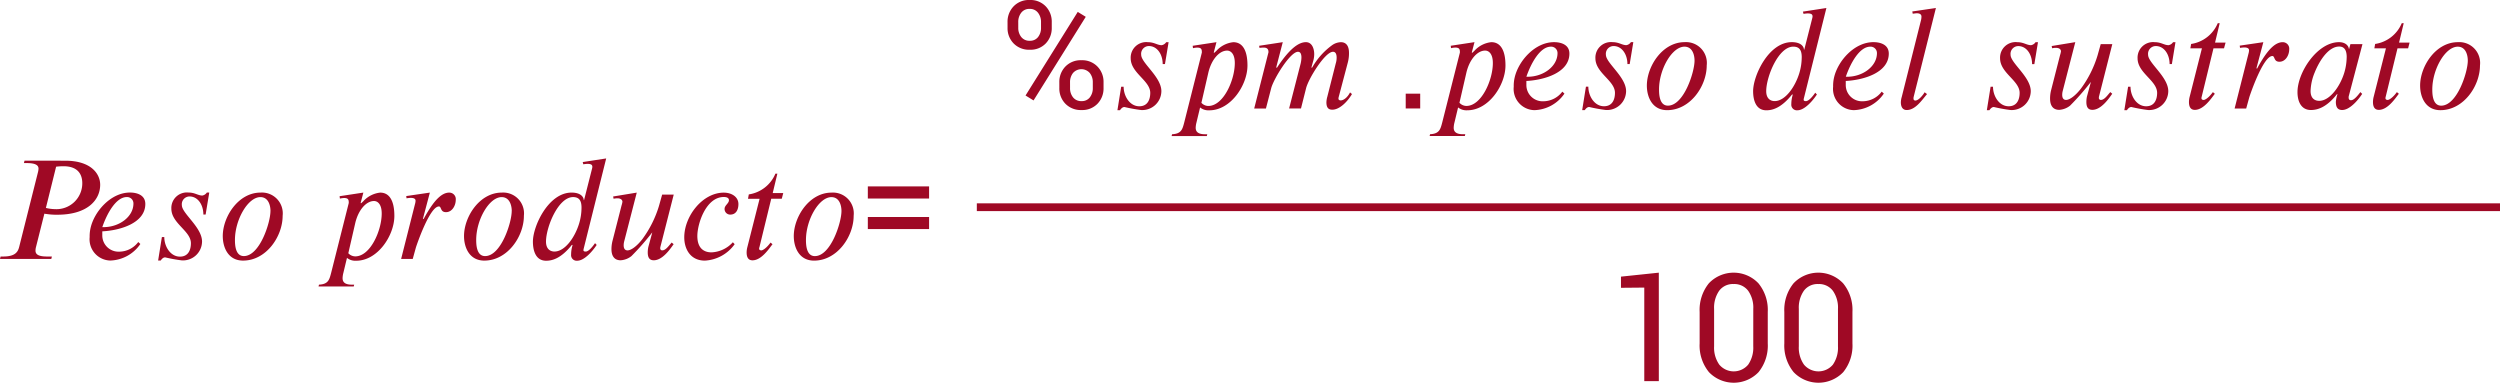 <svg xmlns="http://www.w3.org/2000/svg" width="321.892" height="49.276" viewBox="0 0 321.892 49.276">
  <g id="Grupo_987039" data-name="Grupo 987039" transform="translate(-386.608 -6827.461)">
    <line id="Línea_166" data-name="Línea 166" x2="196.119" transform="translate(512.381 6854.142)" fill="none" stroke="#9f0925" stroke-width="1"/>
    <path id="Trazado_732483" data-name="Trazado 732483" d="M8.766,8.308a2.839,2.839,0,0,1,.776-2.024,2.712,2.712,0,0,1,2.071-.823,2.72,2.72,0,0,1,2.071.818,2.835,2.835,0,0,1,.776,2.029v.728a2.816,2.816,0,0,1-.771,2.015,2.7,2.7,0,0,1-2.057.813,2.755,2.755,0,0,1-2.085-.813,2.8,2.8,0,0,1-.78-2.015Zm1.381.728a1.861,1.861,0,0,0,.383,1.187,1.319,1.319,0,0,0,1.1.487,1.28,1.28,0,0,0,1.069-.482,1.872,1.872,0,0,0,.378-1.192V8.308a1.9,1.9,0,0,0-.383-1.2,1.288,1.288,0,0,0-1.083-.5,1.285,1.285,0,0,0-1.088.5,1.916,1.916,0,0,0-.378,1.2Zm5.287,7.018a2.823,2.823,0,0,1,.776-2.019,2.72,2.72,0,0,1,2.071-.818,2.723,2.723,0,0,1,2.067.818,2.813,2.813,0,0,1,.78,2.019v.738a2.819,2.819,0,0,1-.776,2.024,2.7,2.7,0,0,1-2.052.813,2.755,2.755,0,0,1-2.085-.813,2.809,2.809,0,0,1-.78-2.024Zm1.381.738a1.876,1.876,0,0,0,.383,1.2,1.319,1.319,0,0,0,1.1.487,1.275,1.275,0,0,0,1.069-.487,1.891,1.891,0,0,0,.378-1.2v-.738a1.865,1.865,0,0,0-.388-1.192,1.433,1.433,0,0,0-2.161,0,1.881,1.881,0,0,0-.383,1.192Zm-4.7,1.6-1.031-.634L17.807,6.993l1.031.634Zm17.39-7.5h-.31a.874.874,0,0,1-.581.387c-.562,0-.949-.387-1.782-.387a2,2,0,0,0-2.208,2.073c0,1.9,2.518,2.867,2.518,4.455,0,.755-.271,1.724-1.414,1.724-1.22,0-2.014-1.3-2.014-2.518H23.4l-.484,3.022h.329c.232-.329.407-.407.581-.407a20.09,20.09,0,0,0,2.131.387A2.458,2.458,0,0,0,28.574,17.2c0-1.84-2.6-3.622-2.6-4.687a1,1,0,0,1,.988-1.123c1.085,0,1.782,1.085,1.782,2.324h.291Zm5.869,1.375-.058-.039.349-1.337-3.06.465.039.31a2.616,2.616,0,0,1,.542-.077c.581,0,.6.271.6.639l-2.266,8.988c-.232.891-.368,1.472-1.569,1.53l-.058.232h4.533l.058-.232h-.31c-.968,0-1.182-.407-1.182-.833a3.006,3.006,0,0,1,.1-.678l.465-1.937a1.725,1.725,0,0,0,1.182.368c2.789,0,4.92-3.273,4.92-5.772,0-1.956-.639-3-1.821-3a3.418,3.418,0,0,0-2.189,1.123Zm-.755,2.557c.387-1.666,1.395-2.847,2.421-2.847.446,0,.988.387.988,1.608,0,2.169-1.453,5.52-3.409,5.52a1.235,1.235,0,0,1-.891-.407Zm18.246,2.537c-.368.717-.872,1.027-1.2,1.027-.174,0-.291-.077-.291-.232a.972.972,0,0,1,.039-.232l1.182-4.474a4.6,4.6,0,0,0,.136-1.182c0-.872-.349-1.375-1.046-1.375a2.058,2.058,0,0,0-1.182.426,9.119,9.119,0,0,0-2.518,2.847h-.1l.194-.7a3.339,3.339,0,0,0,.174-1.007c0-.852-.349-1.569-1.065-1.569-.736,0-1.9.5-3.719,3.273h-.116l.852-3.273-3.041.465.039.271a4.749,4.749,0,0,1,.523-.039c.523,0,.639.252.639.6l-1.84,7.244h1.511l.678-2.615c.31-1.182,2.441-4.687,3.448-4.687.349,0,.446.349.446.736a3.812,3.812,0,0,1-.1.775L45.019,19.43h1.53l.659-2.615c.291-1.182,2.421-4.687,3.467-4.687.349,0,.465.349.465.736a2.412,2.412,0,0,1-.116.775l-1.085,4.281a2.953,2.953,0,0,0-.116.717c0,.755.329.949.755.949.91,0,1.918-.968,2.537-2.014ZM61.9,19.43H60.034V17.52H61.9Zm6.7-7.167-.058-.039.349-1.337-3.06.465.039.31a2.616,2.616,0,0,1,.542-.077c.581,0,.6.271.6.639L64.74,21.212c-.232.891-.368,1.472-1.569,1.53l-.058.232h4.533l.058-.232h-.31c-.968,0-1.182-.407-1.182-.833a3.006,3.006,0,0,1,.1-.678l.465-1.937a1.725,1.725,0,0,0,1.182.368c2.789,0,4.92-3.273,4.92-5.772,0-1.956-.639-3-1.821-3a3.418,3.418,0,0,0-2.189,1.123Zm-.755,2.557c.387-1.666,1.395-2.847,2.421-2.847.446,0,.988.387.988,1.608,0,2.169-1.453,5.52-3.409,5.52a1.235,1.235,0,0,1-.891-.407ZM80.2,17.261a3.09,3.09,0,0,1-2.441,1.24,2.09,2.09,0,0,1-2.189-2.073v-.542c2.3-.116,5.54-1.065,5.54-3.525,0-1.2-1.162-1.472-1.976-1.472-2.46,0-4.591,2.421-5.075,4.571a4.737,4.737,0,0,0-.116,1.162,2.735,2.735,0,0,0,2.654,3.022,4.858,4.858,0,0,0,3.874-2.131Zm-4.629-1.918c.562-1.646,1.724-3.874,3.157-3.874a.82.82,0,0,1,.852.833c0,1.7-1.821,3.041-3.835,3.041ZM89.34,10.888h-.31a.874.874,0,0,1-.581.387c-.562,0-.949-.387-1.782-.387a2,2,0,0,0-2.208,2.073c0,1.9,2.518,2.867,2.518,4.455,0,.755-.271,1.724-1.414,1.724-1.22,0-2.014-1.3-2.014-2.518h-.31l-.484,3.022h.329c.232-.329.407-.407.581-.407a20.09,20.09,0,0,0,2.131.387A2.458,2.458,0,0,0,88.41,17.2c0-1.84-2.6-3.622-2.6-4.687a1,1,0,0,1,.988-1.123c1.085,0,1.782,1.085,1.782,2.324h.291Zm9.452,2.983a2.681,2.681,0,0,0-2.847-2.983c-2.867,0-4.862,3.119-4.862,5.6,0,1.414.659,3.157,2.615,3.157C96.661,19.643,98.792,16.564,98.792,13.871Zm-1.569-.6c0,1.472-1.375,5.792-3.428,5.792-1.085,0-1.143-1.433-1.143-2.073,0-2.634,1.685-5.52,3.273-5.52C96.952,11.469,97.223,12.535,97.223,13.271ZM114.2,6.491l-3.022.465.077.291a3.917,3.917,0,0,1,.523-.058c.5,0,.639.136.639.387a.972.972,0,0,1-.039.232l-1.027,4.048h-.039c-.019-.465-.465-.968-1.569-.968-2.983,0-4.978,4.319-4.978,6.315,0,1.027.291,2.46,1.7,2.46.717,0,1.879-.232,3.312-2.034h.1a4.213,4.213,0,0,0-.194,1.24.72.72,0,0,0,.775.794c.91,0,1.937-1.162,2.518-2.034l-.213-.232c-.271.407-.814,1.085-1.2,1.085q-.291,0-.291-.174a.973.973,0,0,1,.039-.232Zm-3.177,6.353a7.117,7.117,0,0,1-.31,2.034c-.542,1.782-1.821,3.6-3.177,3.6-.542,0-1.085-.329-1.085-1.278,0-1.859,1.569-5.733,3.487-5.733C110.734,11.469,111.025,11.934,111.025,12.845Zm10.3,4.416a3.09,3.09,0,0,1-2.441,1.24,2.09,2.09,0,0,1-2.189-2.073v-.542c2.305-.116,5.54-1.065,5.54-3.525,0-1.2-1.162-1.472-1.976-1.472-2.46,0-4.591,2.421-5.075,4.571a4.737,4.737,0,0,0-.116,1.162,2.735,2.735,0,0,0,2.654,3.022,4.858,4.858,0,0,0,3.874-2.131ZM116.7,15.343c.562-1.646,1.724-3.874,3.157-3.874a.82.82,0,0,1,.852.833c0,1.7-1.821,3.041-3.835,3.041Zm11.6-8.852-3.041.446.058.291c.155-.019.387-.058.523-.058.445,0,.6.194.6.426a1.961,1.961,0,0,1-.058.465l-2.479,9.879a2.625,2.625,0,0,0-.116.7c0,.484.174.988.755.988,1.123,0,1.956-1.278,2.615-2.053l-.31-.232c-.174.31-.755,1.065-1.2,1.065a.229.229,0,0,1-.232-.252.968.968,0,0,1,.019-.213Zm13.143,4.4h-.31a.874.874,0,0,1-.581.387c-.562,0-.949-.387-1.782-.387a2,2,0,0,0-2.208,2.073c0,1.9,2.518,2.867,2.518,4.455,0,.755-.271,1.724-1.414,1.724-1.22,0-2.014-1.3-2.014-2.518h-.31l-.484,3.022h.329c.232-.329.407-.407.581-.407a20.09,20.09,0,0,0,2.131.387,2.458,2.458,0,0,0,2.615-2.421c0-1.84-2.6-3.622-2.6-4.687a1,1,0,0,1,.988-1.123c1.085,0,1.782,1.085,1.782,2.324h.291Zm9.569.252h-1.491l-.407,1.453A14.037,14.037,0,0,1,147,16.835c-.678.891-1.453,1.491-1.937,1.491-.349,0-.5-.252-.5-.659a2.035,2.035,0,0,1,.058-.465l1.627-6.315-3.041.5.058.291a2.233,2.233,0,0,1,.5-.058c.426,0,.639.213.639.446a2.863,2.863,0,0,1-.116.484l-1.143,4.474A4.4,4.4,0,0,0,143,18.171c0,.736.271,1.433,1.182,1.433a2.481,2.481,0,0,0,1.395-.542,32.847,32.847,0,0,0,2.654-3.022h.019l-.5,1.84a3.357,3.357,0,0,0-.077.717c0,.639.213,1.007.775,1.007,1.123,0,2.111-1.433,2.557-2.073l-.252-.213-.1.116c-.329.387-.7.891-1.1.891a.245.245,0,0,1-.271-.271.6.6,0,0,1,.019-.174Zm8.135-.252h-.31a.874.874,0,0,1-.581.387c-.562,0-.949-.387-1.782-.387a2,2,0,0,0-2.208,2.073c0,1.9,2.518,2.867,2.518,4.455,0,.755-.271,1.724-1.414,1.724-1.22,0-2.014-1.3-2.014-2.518h-.31l-.484,3.022h.329c.232-.329.407-.407.581-.407a20.092,20.092,0,0,0,2.131.387A2.458,2.458,0,0,0,158.22,17.2c0-1.84-2.6-3.622-2.6-4.687a1,1,0,0,1,.988-1.123c1.085,0,1.782,1.085,1.782,2.324h.291Zm6.45.058h-1.356l.6-2.5h-.252a4.416,4.416,0,0,1-3.428,2.673l-.1.562h1.491l-1.569,6.2a2.786,2.786,0,0,0-.1.717c0,.523.155,1.007.755,1.007,1.143,0,2.111-1.472,2.576-2.073l-.252-.213c-.717.968-1.162,1.007-1.162,1.007-.252,0-.31-.116-.31-.232a.823.823,0,0,1,.039-.213l1.511-6.2h1.356Zm3.971,3.312.891-3.37-3.041.446.039.291a4.316,4.316,0,0,1,.523-.058c.426,0,.639.116.639.368a1.756,1.756,0,0,1-.077.446l-1.782,7.051h1.491l.407-1.472c.1-.329,1.782-5.288,2.964-5.288.349,0,.155.736.91.736.794,0,1.259-.852,1.259-1.588a.835.835,0,0,0-.852-.93c-1.065,0-2,1.259-2.654,2.305-.213.349-.446.736-.62,1.085Zm13.656-3.119h-1.55l-.174.639h-.019c-.039-.426-.446-.891-1.278-.891-2.789,0-5.346,3.874-5.346,6.431,0,1.24.5,2.305,1.724,2.305.755,0,1.956-.252,3.351-2.034h.077a3.994,3.994,0,0,0-.213.968c0,.62.174,1.065.814,1.065.93,0,1.976-1.162,2.576-2.073l-.232-.232c-.755,1.007-1.046,1.046-1.24,1.046-.155,0-.271-.116-.271-.329a.615.615,0,0,1,.019-.213Zm-2.034,1.685a7.272,7.272,0,0,1-.291,1.937c-.542,1.84-1.9,3.68-3.235,3.68-.523,0-1.123-.252-1.123-1.278a6.807,6.807,0,0,1,.542-2.4c.659-1.627,1.821-3.312,3.138-3.312C180.96,11.45,181.193,12.031,181.193,12.825Zm8.1-1.879h-1.356l.6-2.5h-.252a4.416,4.416,0,0,1-3.428,2.673l-.1.562h1.491l-1.569,6.2a2.786,2.786,0,0,0-.1.717c0,.523.155,1.007.755,1.007,1.143,0,2.111-1.472,2.576-2.073l-.252-.213c-.717.968-1.162,1.007-1.162,1.007-.252,0-.31-.116-.31-.232a.823.823,0,0,1,.039-.213l1.511-6.2H189.1Zm9.065,2.925a2.681,2.681,0,0,0-2.847-2.983c-2.867,0-4.862,3.119-4.862,5.6,0,1.414.659,3.157,2.615,3.157C196.223,19.643,198.354,16.564,198.354,13.871Zm-1.569-.6c0,1.472-1.375,5.792-3.428,5.792-1.085,0-1.143-1.433-1.143-2.073,0-2.634,1.685-5.52,3.273-5.52C196.514,11.469,196.785,12.535,196.785,13.271Z" transform="translate(507.569 6822)" fill="#9f0925"/>
    <path id="Trazado_732485" data-name="Trazado 732485" d="M3.765,6.6l-.077.31h.368c1.182,0,1.511.31,1.511.717a2.1,2.1,0,0,1-.077.484L3.068,17.74c-.174.659-.562,1.2-2.053,1.2H.685l-.077.31H7.213l.077-.31h-.62c-1.143,0-1.491-.291-1.491-.755a1.759,1.759,0,0,1,.058-.446l1.085-4.319a.832.832,0,0,0,.232.039,8.34,8.34,0,0,0,1.433.1c3.951,0,5.52-1.956,5.52-3.855,0-1.433-1.2-3.1-4.494-3.1Zm4.068.775a7.8,7.8,0,0,1,.949-.058c1.84,0,2.421,1.027,2.421,2.189A3.331,3.331,0,0,1,7.678,12.84a5.272,5.272,0,0,1-1.162-.155Zm10.576,9.7a3.09,3.09,0,0,1-2.441,1.24,2.09,2.09,0,0,1-2.189-2.073v-.542c2.305-.116,5.54-1.065,5.54-3.525,0-1.2-1.162-1.472-1.976-1.472-2.46,0-4.591,2.421-5.075,4.571a4.737,4.737,0,0,0-.116,1.162,2.735,2.735,0,0,0,2.654,3.022,4.858,4.858,0,0,0,3.874-2.131Zm-4.629-1.918c.562-1.646,1.724-3.874,3.157-3.874a.82.82,0,0,1,.852.833c0,1.7-1.821,3.041-3.835,3.041Zm13.772-4.455h-.31a.874.874,0,0,1-.581.387c-.562,0-.949-.387-1.782-.387a2,2,0,0,0-2.208,2.073c0,1.9,2.518,2.867,2.518,4.455,0,.755-.271,1.724-1.414,1.724-1.22,0-2.014-1.3-2.014-2.518h-.31l-.484,3.022h.329c.232-.329.407-.407.581-.407a20.09,20.09,0,0,0,2.131.387,2.458,2.458,0,0,0,2.615-2.421c0-1.84-2.6-3.622-2.6-4.687a1,1,0,0,1,.988-1.123c1.085,0,1.782,1.085,1.782,2.324h.291ZM37,13.692a2.681,2.681,0,0,0-2.847-2.983c-2.867,0-4.862,3.119-4.862,5.6,0,1.414.659,3.157,2.615,3.157C34.873,19.464,37,16.384,37,13.692Zm-1.569-.6c0,1.472-1.375,5.792-3.428,5.792-1.085,0-1.143-1.433-1.143-2.073,0-2.634,1.685-5.52,3.273-5.52C35.164,11.29,35.435,12.355,35.435,13.091Zm11.671-1.007-.058-.039.349-1.337-3.06.465.039.31a2.616,2.616,0,0,1,.542-.077c.581,0,.6.271.6.639l-2.266,8.988c-.232.891-.368,1.472-1.569,1.53l-.058.232h4.533l.058-.232H45.9c-.968,0-1.182-.407-1.182-.833a3.006,3.006,0,0,1,.1-.678l.465-1.937a1.725,1.725,0,0,0,1.182.368c2.789,0,4.92-3.273,4.92-5.772,0-1.956-.639-3-1.821-3a3.418,3.418,0,0,0-2.189,1.123Zm-.755,2.557c.387-1.666,1.395-2.847,2.421-2.847.446,0,.988.387.988,1.608,0,2.169-1.453,5.52-3.409,5.52a1.235,1.235,0,0,1-.891-.407Zm8.716-.562.891-3.37-3.041.446.039.291a4.316,4.316,0,0,1,.523-.058c.426,0,.639.116.639.368a1.755,1.755,0,0,1-.077.446l-1.782,7.051H53.75l.407-1.472c.1-.329,1.782-5.288,2.964-5.288.349,0,.155.736.91.736.794,0,1.259-.852,1.259-1.588a.835.835,0,0,0-.852-.93c-1.065,0-2,1.259-2.654,2.305-.213.349-.446.736-.62,1.085Zm13-.387a2.681,2.681,0,0,0-2.847-2.983c-2.867,0-4.862,3.119-4.862,5.6,0,1.414.659,3.157,2.615,3.157C65.933,19.464,68.064,16.384,68.064,13.692Zm-1.569-.6c0,1.472-1.375,5.792-3.428,5.792-1.085,0-1.143-1.433-1.143-2.073,0-2.634,1.685-5.52,3.273-5.52C66.224,11.29,66.5,12.355,66.5,13.091ZM78.659,6.312l-3.022.465.077.291a3.916,3.916,0,0,1,.523-.058c.5,0,.639.136.639.387a.972.972,0,0,1-.039.232l-1.027,4.048h-.039c-.019-.465-.465-.968-1.569-.968-2.983,0-4.978,4.319-4.978,6.315,0,1.027.291,2.46,1.7,2.46.717,0,1.879-.232,3.312-2.034h.1a4.213,4.213,0,0,0-.194,1.24.72.72,0,0,0,.775.794c.91,0,1.937-1.162,2.518-2.034l-.213-.232c-.271.407-.814,1.085-1.2,1.085q-.291,0-.291-.174a.973.973,0,0,1,.039-.232Zm-3.177,6.353a7.117,7.117,0,0,1-.31,2.034c-.542,1.782-1.821,3.6-3.177,3.6-.542,0-1.085-.329-1.085-1.278,0-1.859,1.569-5.733,3.487-5.733C75.192,11.29,75.483,11.755,75.483,12.665Zm11.874-1.7H85.865l-.407,1.453a14.037,14.037,0,0,1-2.111,4.242c-.678.891-1.453,1.491-1.937,1.491-.349,0-.5-.252-.5-.659a2.034,2.034,0,0,1,.058-.465l1.627-6.315-3.041.5.058.291a2.233,2.233,0,0,1,.5-.058c.426,0,.639.213.639.446a2.862,2.862,0,0,1-.116.484l-1.143,4.474a4.4,4.4,0,0,0-.155,1.143c0,.736.271,1.433,1.182,1.433a2.481,2.481,0,0,0,1.395-.542,32.847,32.847,0,0,0,2.654-3.022h.019l-.5,1.84a3.356,3.356,0,0,0-.077.717c0,.639.213,1.007.775,1.007,1.123,0,2.111-1.433,2.557-2.073l-.252-.213-.1.116c-.329.387-.7.891-1.1.891a.245.245,0,0,1-.271-.271.6.6,0,0,1,.019-.174Zm7.612,6.14a3.949,3.949,0,0,1-2.751,1.3c-.872,0-1.821-.426-1.821-2.111,0-1.55,1.1-5.017,3.409-5.017.465,0,.659.174.659.407,0,.426-.562.659-.562,1.123a.72.72,0,0,0,.736.736c.736,0,1.046-.62,1.046-1.356,0-.949-.91-1.472-1.879-1.472-2.751,0-5.094,3.041-5.094,5.753,0,1.491.775,3,2.654,3A5.034,5.034,0,0,0,95.2,17.353Zm6.489-6.334H100.1l.6-2.5h-.252a4.416,4.416,0,0,1-3.428,2.673l-.1.562h1.491l-1.569,6.2a2.786,2.786,0,0,0-.1.717c0,.523.155,1.007.755,1.007,1.143,0,2.111-1.472,2.576-2.073l-.252-.213c-.717.968-1.162,1.007-1.162,1.007-.252,0-.31-.116-.31-.232A.824.824,0,0,1,98.4,17.7l1.511-6.2h1.356Zm9.065,2.925a2.681,2.681,0,0,0-2.847-2.983c-2.867,0-4.862,3.119-4.862,5.6,0,1.414.659,3.157,2.615,3.157C108.392,19.464,110.523,16.384,110.523,13.692Zm-1.569-.6c0,1.472-1.375,5.792-3.428,5.792-1.085,0-1.143-1.433-1.143-2.073,0-2.634,1.685-5.52,3.273-5.52C108.682,11.29,108.954,12.355,108.954,13.091Zm11.282-1.624h-7.888V9.916h7.888Zm0,3.934h-7.888V13.851h7.888Z" transform="translate(386 6841.549)" fill="#9f0925"/>
    <path id="Trazado_732484" data-name="Trazado 732484" d="M45.883,17.43H44.01V5.381l-3,.028V3.972l4.871-.511Zm14.026-4.861a5.434,5.434,0,0,1-1.187,3.7,4.422,4.422,0,0,1-6.384,0,5.406,5.406,0,0,1-1.2-3.7V8.521a5.442,5.442,0,0,1,1.187-3.689,4.4,4.4,0,0,1,6.384,0,5.414,5.414,0,0,1,1.2,3.689ZM58.045,8.133a3.756,3.756,0,0,0-.662-2.346,2.225,2.225,0,0,0-1.873-.861,2.189,2.189,0,0,0-1.854.861A3.8,3.8,0,0,0,53,8.133v4.814a3.779,3.779,0,0,0,.667,2.355,2.429,2.429,0,0,0,3.722,0,3.834,3.834,0,0,0,.653-2.36Zm12.768,4.436a5.434,5.434,0,0,1-1.187,3.7,4.422,4.422,0,0,1-6.384,0,5.407,5.407,0,0,1-1.2-3.7V8.521a5.442,5.442,0,0,1,1.187-3.689,4.4,4.4,0,0,1,6.384,0,5.414,5.414,0,0,1,1.2,3.689ZM68.95,8.133a3.756,3.756,0,0,0-.662-2.346,2.225,2.225,0,0,0-1.873-.861,2.189,2.189,0,0,0-1.854.861,3.8,3.8,0,0,0-.653,2.346v4.814a3.779,3.779,0,0,0,.667,2.355,2.429,2.429,0,0,0,3.722,0,3.834,3.834,0,0,0,.653-2.36Z" transform="translate(554.31 6859.108)" fill="#9f0925"/>
  </g>
</svg>
